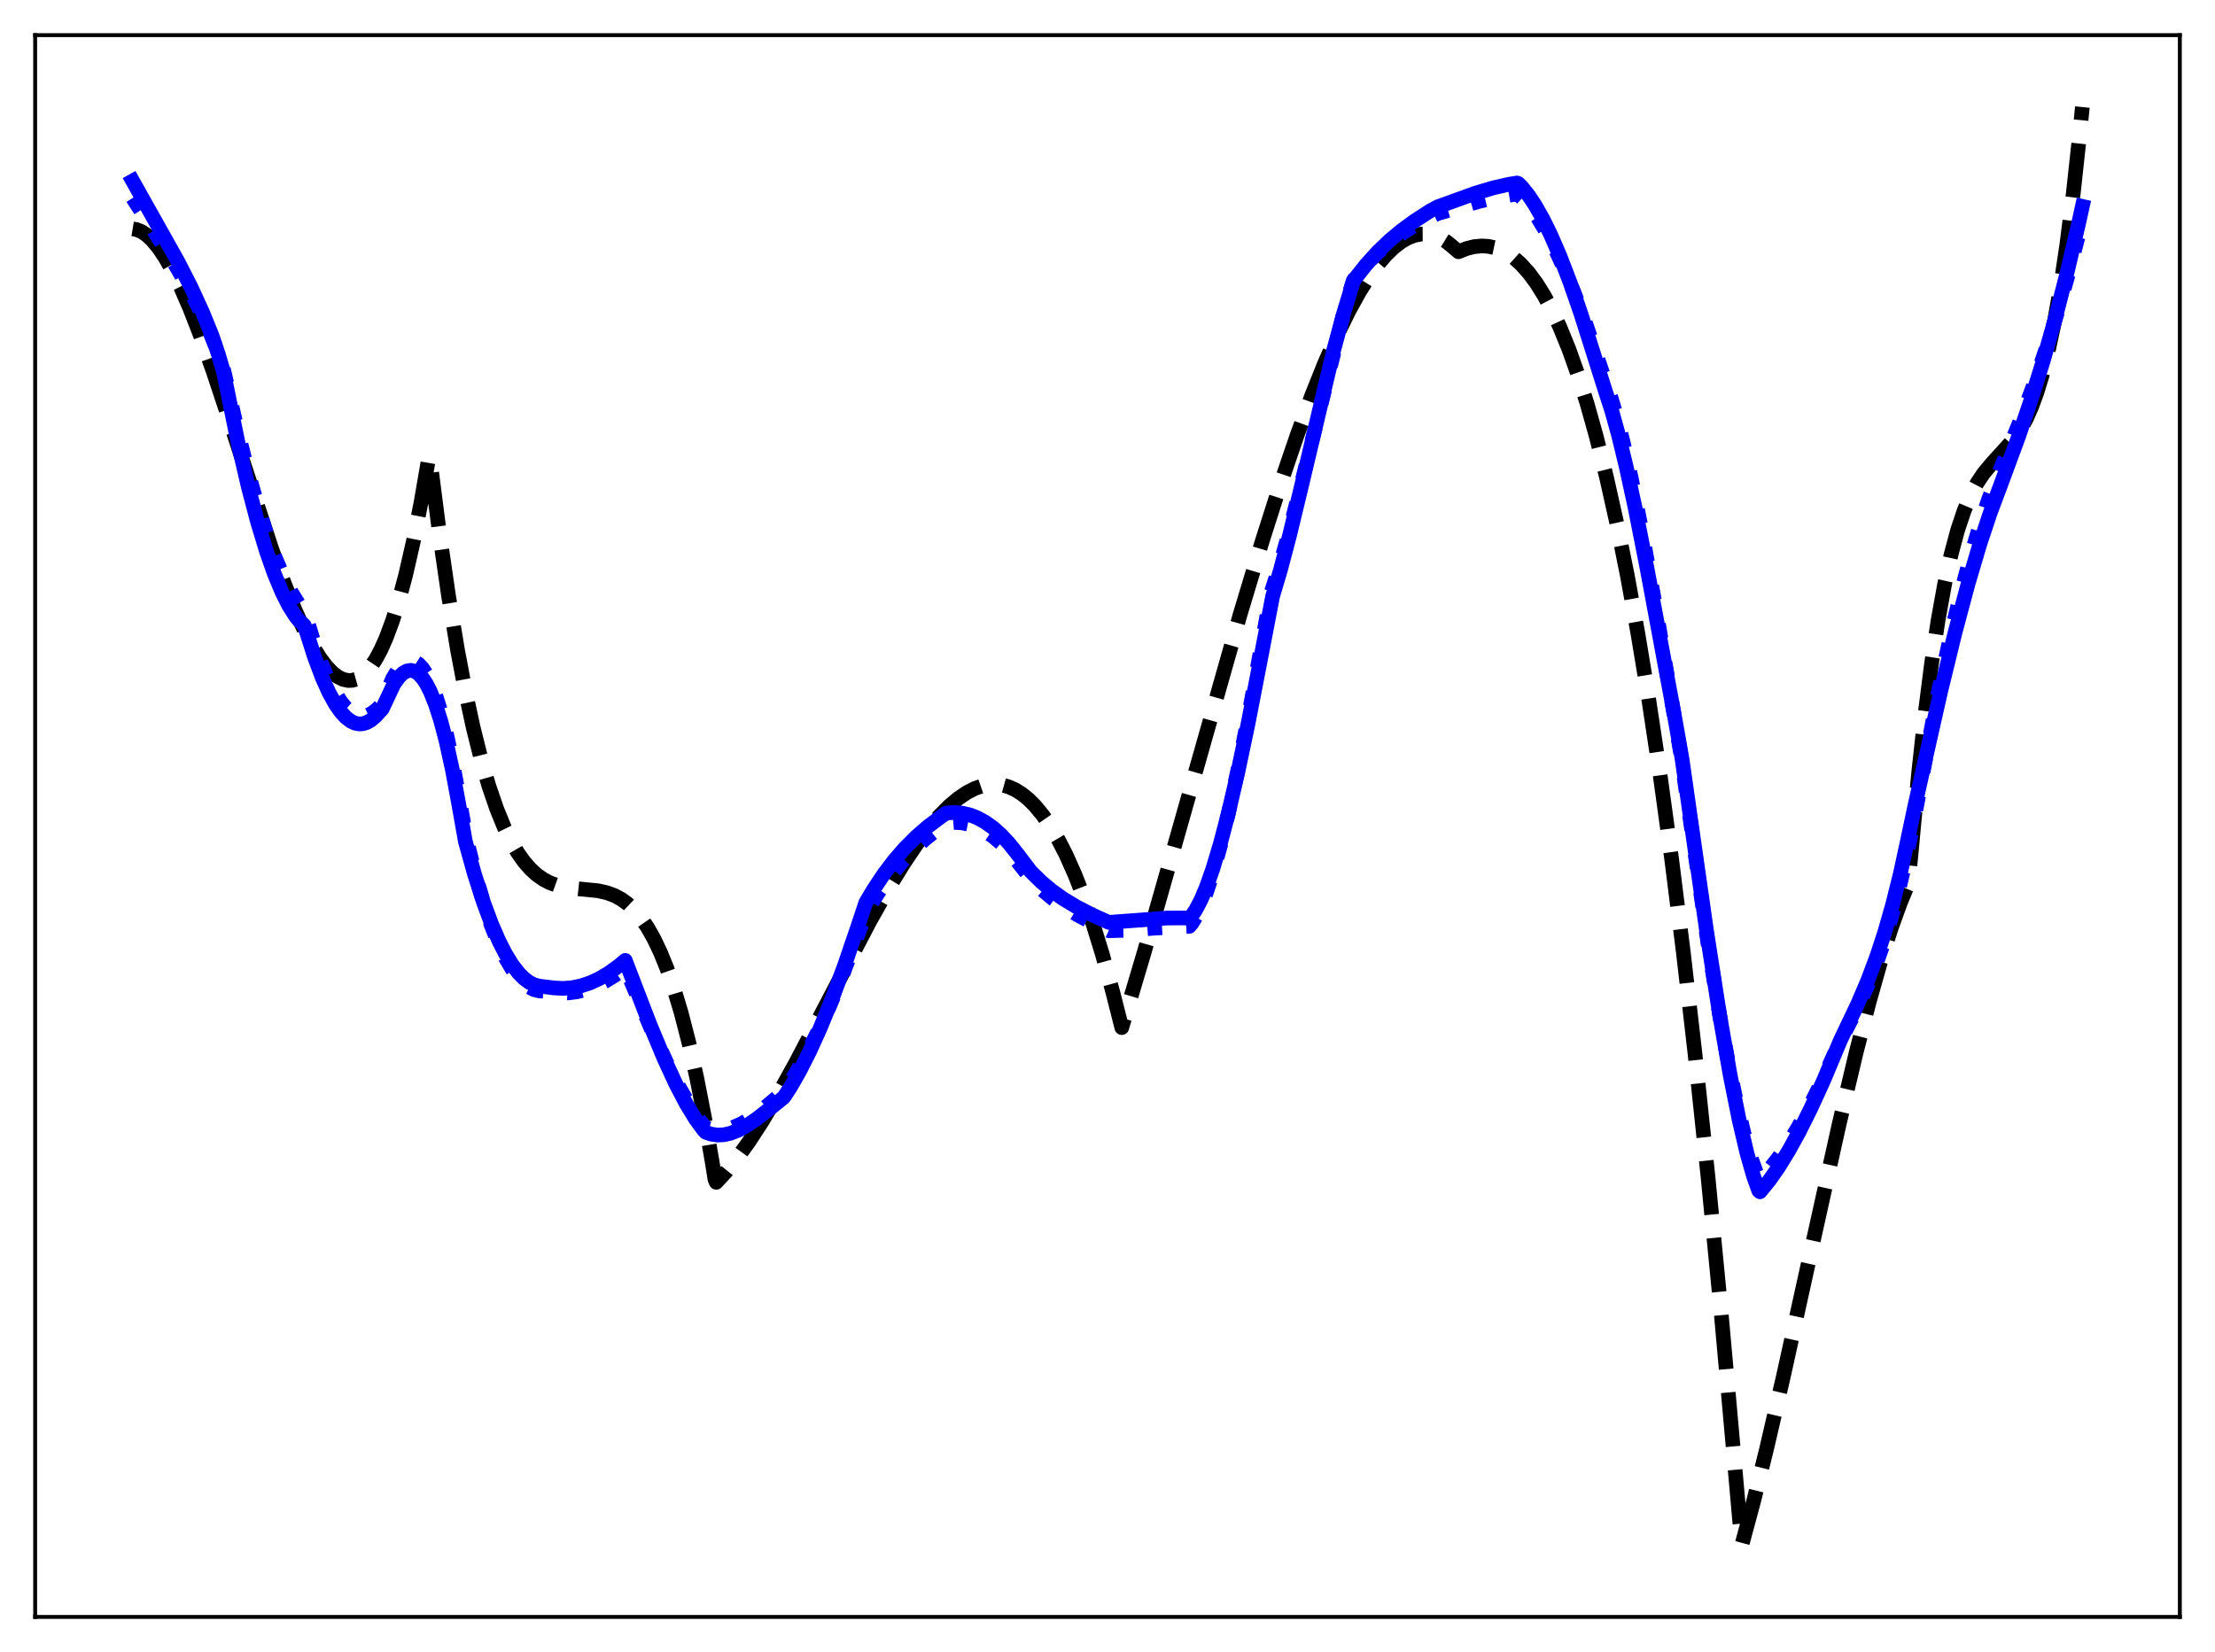 <?xml version="1.0" encoding="utf-8" standalone="no"?>
<!DOCTYPE svg PUBLIC "-//W3C//DTD SVG 1.1//EN"
  "http://www.w3.org/Graphics/SVG/1.1/DTD/svg11.dtd">
<svg xmlns:xlink="http://www.w3.org/1999/xlink" width="453.6pt" height="338.4pt" viewBox="0 0 453.6 338.4" xmlns="http://www.w3.org/2000/svg" version="1.1">
 <defs>
  <style type="text/css">*{stroke-linejoin: round; stroke-linecap: butt}</style>
 </defs>
 <g id="figure_1">
  <g id="patch_1">
   <path d="M 0 338.4 
L 453.6 338.4 
L 453.6 0 
L 0 0 
z
" style="fill: #ffffff"/>
  </g>
  <g id="axes_1">
   <g id="patch_2">
    <path d="M 7.2 331.2 
L 446.4 331.2 
L 446.4 7.2 
L 7.2 7.2 
z
" style="fill: #ffffff"/>
   </g>
   <g id="matplotlib.axis_1"/>
   <g id="matplotlib.axis_2"/>
   <g id="line2d_1">
    <path d="M 27.164 46.888 
L 27.962 47.019 
L 29.027 47.458 
L 30.092 48.183 
L 31.156 49.181 
L 32.487 50.787 
L 33.818 52.765 
L 35.415 55.588 
L 37.012 58.852 
L 38.876 63.151 
L 41.005 68.612 
L 43.667 76.084 
L 47.127 86.503 
L 55.645 112.44 
L 58.307 119.722 
L 60.436 124.982 
L 62.3 129.069 
L 63.897 132.125 
L 65.494 134.714 
L 66.825 136.479 
L 68.156 137.854 
L 69.22 138.655 
L 70.285 139.173 
L 71.35 139.393 
L 72.148 139.353 
L 72.947 139.13 
L 73.745 138.719 
L 74.81 137.866 
L 75.875 136.651 
L 76.94 135.059 
L 78.004 133.074 
L 79.069 130.682 
L 80.4 127.096 
L 81.731 122.821 
L 83.062 117.826 
L 84.659 110.841 
L 86.256 102.728 
L 87.853 93.434 
L 88.119 94.554 
L 89.983 109.137 
L 91.846 121.989 
L 93.709 133.22 
L 95.306 141.641 
L 96.903 149.021 
L 98.5 155.432 
L 100.097 160.942 
L 101.695 165.62 
L 103.292 169.537 
L 104.623 172.269 
L 105.953 174.561 
L 107.284 176.453 
L 108.615 177.985 
L 109.946 179.198 
L 111.277 180.131 
L 112.608 180.825 
L 114.205 181.399 
L 116.068 181.8 
L 118.464 182.06 
L 122.457 182.452 
L 124.32 182.874 
L 125.917 183.475 
L 127.248 184.196 
L 128.579 185.161 
L 129.91 186.411 
L 131.241 187.985 
L 132.572 189.924 
L 133.903 192.268 
L 135.233 195.058 
L 136.564 198.332 
L 137.895 202.133 
L 139.492 207.445 
L 141.089 213.641 
L 142.687 220.792 
L 144.284 228.966 
L 145.881 238.234 
L 146.413 241.578 
L 146.679 242.178 
L 148.809 239.877 
L 150.938 237.241 
L 153.334 233.919 
L 155.996 229.839 
L 159.19 224.493 
L 162.916 217.778 
L 167.974 208.148 
L 178.089 188.78 
L 181.815 182.171 
L 185.009 176.949 
L 187.671 172.996 
L 190.067 169.806 
L 192.196 167.303 
L 194.326 165.147 
L 196.189 163.572 
L 198.052 162.312 
L 199.649 161.498 
L 201.247 160.946 
L 202.577 160.696 
L 203.908 160.646 
L 205.239 160.803 
L 206.57 161.175 
L 207.901 161.772 
L 209.232 162.601 
L 210.563 163.671 
L 211.894 164.989 
L 213.491 166.91 
L 215.088 169.214 
L 216.685 171.917 
L 218.282 175.032 
L 220.145 179.205 
L 222.009 183.98 
L 223.872 189.38 
L 225.735 195.428 
L 227.865 203.16 
L 229.728 210.491 
L 234.253 195.27 
L 240.375 173.796 
L 253.951 125.902 
L 258.476 110.872 
L 262.202 99.19 
L 265.663 89.055 
L 268.591 81.112 
L 271.252 74.465 
L 273.914 68.423 
L 276.31 63.551 
L 278.439 59.706 
L 280.303 56.742 
L 282.166 54.171 
L 283.763 52.295 
L 285.36 50.737 
L 286.957 49.507 
L 288.288 48.742 
L 289.619 48.223 
L 290.95 47.955 
L 292.281 47.946 
L 293.612 48.203 
L 294.943 48.734 
L 296.273 49.546 
L 297.604 50.645 
L 298.669 51.571 
L 300.266 50.931 
L 301.863 50.526 
L 303.46 50.375 
L 304.791 50.457 
L 306.122 50.739 
L 307.453 51.233 
L 308.784 51.949 
L 310.115 52.898 
L 311.446 54.091 
L 313.043 55.86 
L 314.64 58.014 
L 316.237 60.574 
L 317.834 63.556 
L 319.431 66.981 
L 321.295 71.561 
L 323.158 76.798 
L 325.021 82.722 
L 326.884 89.363 
L 329.014 97.87 
L 331.143 107.397 
L 333.273 117.989 
L 335.402 129.69 
L 337.532 142.545 
L 339.927 158.442 
L 342.323 175.92 
L 344.719 195.042 
L 347.114 215.871 
L 349.776 241.094 
L 352.438 268.592 
L 355.1 298.449 
L 356.697 316.473 
L 359.092 307.585 
L 361.754 296.859 
L 365.215 281.92 
L 370.538 257.747 
L 376.66 230.138 
L 380.121 215.555 
L 382.783 205.216 
L 385.178 196.76 
L 387.308 190.048 
L 389.171 184.887 
L 390.768 181.051 
L 391.3 175.512 
L 392.897 158.428 
L 394.228 146.286 
L 395.559 135.885 
L 396.89 127.072 
L 398.221 119.693 
L 399.552 113.596 
L 400.883 108.626 
L 402.214 104.631 
L 403.545 101.457 
L 404.876 98.952 
L 406.207 96.961 
L 407.804 95.037 
L 412.595 89.739 
L 413.926 87.713 
L 414.991 85.72 
L 416.055 83.312 
L 417.12 80.408 
L 418.185 76.932 
L 419.249 72.805 
L 420.58 66.611 
L 421.911 59.123 
L 423.242 50.189 
L 424.573 39.655 
L 425.904 27.368 
L 426.436 21.927 
L 426.436 21.927 
" clip-path="url(#p8be69851d1)" style="fill: none; stroke-dasharray: 11.1,4.8; stroke-dashoffset: 0; stroke: #000000; stroke-width: 3"/>
   </g>
   <g id="line2d_2">
    <path d="M 27.164 40.555 
L 31.689 47.595 
L 35.948 54.349 
L 38.609 59.001 
L 40.739 63.138 
L 42.868 67.772 
L 44.465 71.739 
L 45.53 74.701 
L 46.063 76.877 
L 48.458 87.418 
L 50.588 95.892 
L 52.717 103.468 
L 54.58 109.321 
L 56.444 114.414 
L 58.041 118.149 
L 59.638 121.277 
L 61.235 123.862 
L 62.566 125.932 
L 64.163 131.19 
L 65.76 135.709 
L 67.091 138.9 
L 68.422 141.552 
L 69.753 143.663 
L 70.817 144.957 
L 71.882 145.898 
L 72.947 146.481 
L 73.745 146.686 
L 74.544 146.692 
L 75.343 146.498 
L 76.141 146.106 
L 77.206 145.284 
L 78.004 144.494 
L 78.271 144.058 
L 80.4 139.005 
L 81.465 137.248 
L 82.263 136.304 
L 83.062 135.684 
L 83.86 135.393 
L 84.393 135.385 
L 84.925 135.527 
L 85.724 136.027 
L 86.522 136.877 
L 87.321 138.084 
L 88.119 139.656 
L 89.184 142.333 
L 90.249 145.694 
L 91.313 149.758 
L 92.644 155.865 
L 93.975 163.123 
L 95.572 172.075 
L 97.436 179.457 
L 99.033 184.921 
L 100.63 189.612 
L 102.227 193.555 
L 103.558 196.288 
L 104.889 198.533 
L 106.22 200.306 
L 107.284 201.395 
L 108.349 202.198 
L 109.414 202.724 
L 110.479 202.981 
L 116.335 203.392 
L 118.198 203.144 
L 120.061 202.676 
L 121.924 201.986 
L 123.788 201.079 
L 125.917 199.775 
L 128.047 198.204 
L 133.37 210.784 
L 136.564 217.751 
L 138.96 222.477 
L 141.089 226.208 
L 142.953 229.039 
L 144.284 230.769 
L 144.816 231.065 
L 146.147 231.395 
L 147.478 231.465 
L 148.809 231.3 
L 150.14 230.926 
L 151.737 230.234 
L 153.6 229.147 
L 155.729 227.618 
L 158.657 225.195 
L 160.787 223.204 
L 162.916 219.879 
L 165.046 216.13 
L 167.441 211.418 
L 169.837 206.195 
L 172.499 199.81 
L 175.161 192.826 
L 177.556 186.488 
L 179.952 182.731 
L 182.348 179.423 
L 184.743 176.525 
L 187.139 173.998 
L 189.535 171.798 
L 191.93 169.887 
L 193.793 168.6 
L 195.391 168.456 
L 196.988 168.544 
L 198.585 168.871 
L 200.182 169.443 
L 201.779 170.267 
L 203.376 171.35 
L 204.973 172.697 
L 206.57 174.314 
L 208.433 176.551 
L 211.361 180.262 
L 213.491 182.322 
L 215.62 184.089 
L 218.016 185.792 
L 220.678 187.417 
L 224.404 189.404 
L 227.066 190.645 
L 230.527 190.552 
L 236.383 190.123 
L 241.44 189.844 
L 243.569 189.736 
L 244.102 189.093 
L 244.9 187.795 
L 245.965 185.589 
L 247.03 182.878 
L 248.361 178.835 
L 249.958 173.119 
L 251.555 166.576 
L 253.418 158.055 
L 255.814 145.976 
L 259.008 128.523 
L 260.339 121.283 
L 261.936 116.332 
L 263.799 109.738 
L 266.195 100.343 
L 275.511 62.722 
L 277.108 57.512 
L 277.641 56.686 
L 279.77 54.175 
L 281.9 51.997 
L 284.029 50.11 
L 286.425 48.281 
L 289.087 46.541 
L 292.281 44.743 
L 294.41 43.737 
L 302.928 41.238 
L 306.655 40.381 
L 309.849 39.861 
L 310.647 39.77 
L 310.913 39.852 
L 311.978 40.845 
L 313.309 42.387 
L 314.906 44.622 
L 316.503 47.254 
L 318.367 50.797 
L 320.23 54.814 
L 322.359 59.942 
L 324.755 66.335 
L 327.151 73.363 
L 328.481 77.265 
L 329.546 80.255 
L 330.877 84.675 
L 332.474 90.897 
L 334.071 98.006 
L 336.201 108.639 
L 338.863 123.304 
L 344.186 154.398 
L 349.776 193.329 
L 352.172 208.031 
L 354.035 218.223 
L 355.632 225.922 
L 357.229 232.523 
L 358.56 237.088 
L 359.625 240.072 
L 360.157 241.327 
L 360.423 241.553 
L 362.287 239.55 
L 364.15 237.199 
L 366.013 234.514 
L 368.143 231.055 
L 370.538 226.693 
L 372.934 221.864 
L 375.596 215.99 
L 377.193 212.577 
L 380.387 206.409 
L 382.25 202.364 
L 384.113 197.758 
L 385.711 193.222 
L 387.308 188.017 
L 388.905 182.025 
L 390.502 175.126 
L 392.099 167.197 
L 396.89 142.033 
L 399.286 130.952 
L 401.415 122.029 
L 403.545 114.005 
L 405.408 107.739 
L 407.271 102.197 
L 409.135 97.392 
L 414.192 84.981 
L 416.854 77.782 
L 419.249 70.71 
L 421.645 62.958 
L 424.041 54.428 
L 426.436 45.033 
L 426.436 45.033 
" clip-path="url(#p8be69851d1)" style="fill: none; stroke-dasharray: 3,4.95; stroke-dashoffset: 0; stroke: #0000ff; stroke-width: 3"/>
   </g>
   <g id="line2d_3">
    <path d="M 27.164 37.064 
L 31.156 44.172 
L 36.48 53.657 
L 39.142 58.879 
L 41.537 64.108 
L 43.401 68.701 
L 44.732 72.636 
L 45.796 76.283 
L 48.724 90.606 
L 50.854 99.753 
L 52.717 106.82 
L 54.58 112.981 
L 56.177 117.517 
L 57.775 121.346 
L 59.105 123.981 
L 60.436 126.101 
L 61.235 127.116 
L 62.3 128.084 
L 62.832 129.631 
L 64.429 134.633 
L 66.026 138.883 
L 67.357 141.839 
L 68.688 144.244 
L 69.753 145.771 
L 70.817 146.942 
L 71.882 147.752 
L 72.681 148.121 
L 73.479 148.287 
L 74.278 148.251 
L 75.076 148.012 
L 75.875 147.572 
L 76.94 146.673 
L 78.271 145.22 
L 80.666 140.124 
L 81.731 138.642 
L 82.529 137.886 
L 83.328 137.439 
L 84.127 137.306 
L 84.925 137.496 
L 85.724 138.015 
L 86.522 138.873 
L 87.321 140.077 
L 88.119 141.637 
L 89.184 144.287 
L 90.249 147.611 
L 91.313 151.634 
L 92.644 157.688 
L 93.975 164.881 
L 95.306 172.383 
L 97.169 179.06 
L 99.033 184.878 
L 100.63 189.18 
L 102.227 192.857 
L 103.558 195.444 
L 104.889 197.6 
L 106.22 199.326 
L 107.284 200.4 
L 108.349 201.202 
L 109.414 201.733 
L 110.479 201.995 
L 113.407 202.358 
L 115.27 202.46 
L 117.133 202.318 
L 118.996 201.937 
L 120.86 201.317 
L 122.723 200.461 
L 124.586 199.369 
L 126.716 197.835 
L 128.047 196.719 
L 133.104 209.883 
L 136.032 216.901 
L 138.428 222.083 
L 140.557 226.141 
L 142.42 229.184 
L 144.017 231.376 
L 144.55 231.938 
L 145.615 232.304 
L 146.945 232.498 
L 148.276 232.43 
L 149.607 232.129 
L 151.204 231.503 
L 152.801 230.639 
L 154.931 229.203 
L 157.859 226.915 
L 160.521 224.754 
L 161.852 222.719 
L 163.715 219.477 
L 165.844 215.276 
L 167.974 210.572 
L 170.369 204.714 
L 173.031 197.542 
L 175.693 189.718 
L 177.29 184.911 
L 178.887 182.204 
L 181.017 179.005 
L 183.146 176.201 
L 185.276 173.746 
L 187.671 171.349 
L 190.067 169.273 
L 192.729 167.264 
L 193.793 166.536 
L 195.391 166.418 
L 196.988 166.542 
L 198.585 166.913 
L 200.182 167.536 
L 201.779 168.419 
L 203.376 169.567 
L 204.973 170.986 
L 206.57 172.682 
L 208.433 175.019 
L 211.095 178.529 
L 213.225 180.621 
L 215.354 182.408 
L 217.75 184.118 
L 220.412 185.726 
L 223.606 187.375 
L 227.066 188.932 
L 231.591 188.599 
L 239.044 188.043 
L 242.505 188.031 
L 243.569 188.099 
L 244.102 187.516 
L 244.9 186.318 
L 245.965 184.276 
L 247.03 181.757 
L 248.361 177.992 
L 249.958 172.656 
L 251.555 166.526 
L 253.418 158.51 
L 255.548 148.4 
L 258.209 134.671 
L 260.605 122.17 
L 262.202 116.804 
L 264.065 109.745 
L 266.727 98.697 
L 273.116 71.737 
L 275.245 63.89 
L 277.108 57.77 
L 277.641 56.885 
L 279.77 54.206 
L 282.166 51.564 
L 284.561 49.268 
L 286.957 47.263 
L 289.619 45.308 
L 292.813 43.236 
L 294.41 42.366 
L 302.129 39.574 
L 305.856 38.462 
L 309.05 37.742 
L 310.647 37.483 
L 310.913 37.569 
L 311.712 38.375 
L 313.043 40.044 
L 314.374 42.045 
L 315.971 44.862 
L 317.568 48.108 
L 319.431 52.406 
L 321.561 57.939 
L 323.69 64.082 
L 326.086 71.653 
L 328.748 80.082 
L 330.079 84.177 
L 331.409 88.97 
L 333.007 95.534 
L 334.87 104.129 
L 337.265 116.28 
L 342.855 146.347 
L 344.452 155.403 
L 349.51 190.904 
L 352.172 207.958 
L 354.301 220.161 
L 356.164 229.473 
L 357.761 236.238 
L 359.092 240.893 
L 360.157 243.876 
L 360.423 244.125 
L 362.287 241.846 
L 364.15 239.197 
L 366.279 235.749 
L 368.409 231.887 
L 370.804 227.092 
L 373.466 221.27 
L 375.862 215.548 
L 376.927 213.007 
L 380.387 205.762 
L 382.516 200.777 
L 384.38 195.802 
L 385.977 190.921 
L 387.574 185.337 
L 389.171 178.923 
L 390.768 171.548 
L 392.099 165.247 
L 393.962 156.951 
L 397.423 141.615 
L 400.351 129.614 
L 403.012 119.647 
L 405.408 111.554 
L 407.537 105.138 
L 409.933 98.729 
L 413.393 89.358 
L 416.055 81.517 
L 418.451 73.816 
L 420.847 65.382 
L 423.242 56.106 
L 425.638 45.9 
L 426.436 42.279 
L 426.436 42.279 
" clip-path="url(#p8be69851d1)" style="fill: none; stroke: #0000ff; stroke-width: 3; stroke-linecap: square"/>
   </g>
   <g id="patch_3">
    <path d="M 7.2 331.2 
L 7.2 7.2 
" style="fill: none; stroke: #000000; stroke-width: 0.8; stroke-linejoin: miter; stroke-linecap: square"/>
   </g>
   <g id="patch_4">
    <path d="M 446.4 331.2 
L 446.4 7.2 
" style="fill: none; stroke: #000000; stroke-width: 0.8; stroke-linejoin: miter; stroke-linecap: square"/>
   </g>
   <g id="patch_5">
    <path d="M 7.2 331.2 
L 446.4 331.2 
" style="fill: none; stroke: #000000; stroke-width: 0.8; stroke-linejoin: miter; stroke-linecap: square"/>
   </g>
   <g id="patch_6">
    <path d="M 7.2 7.2 
L 446.4 7.2 
" style="fill: none; stroke: #000000; stroke-width: 0.8; stroke-linejoin: miter; stroke-linecap: square"/>
   </g>
  </g>
 </g>
 <defs>
  <clipPath id="p8be69851d1">
   <rect x="7.2" y="7.2" width="439.2" height="324"/>
  </clipPath>
 </defs>
</svg>
